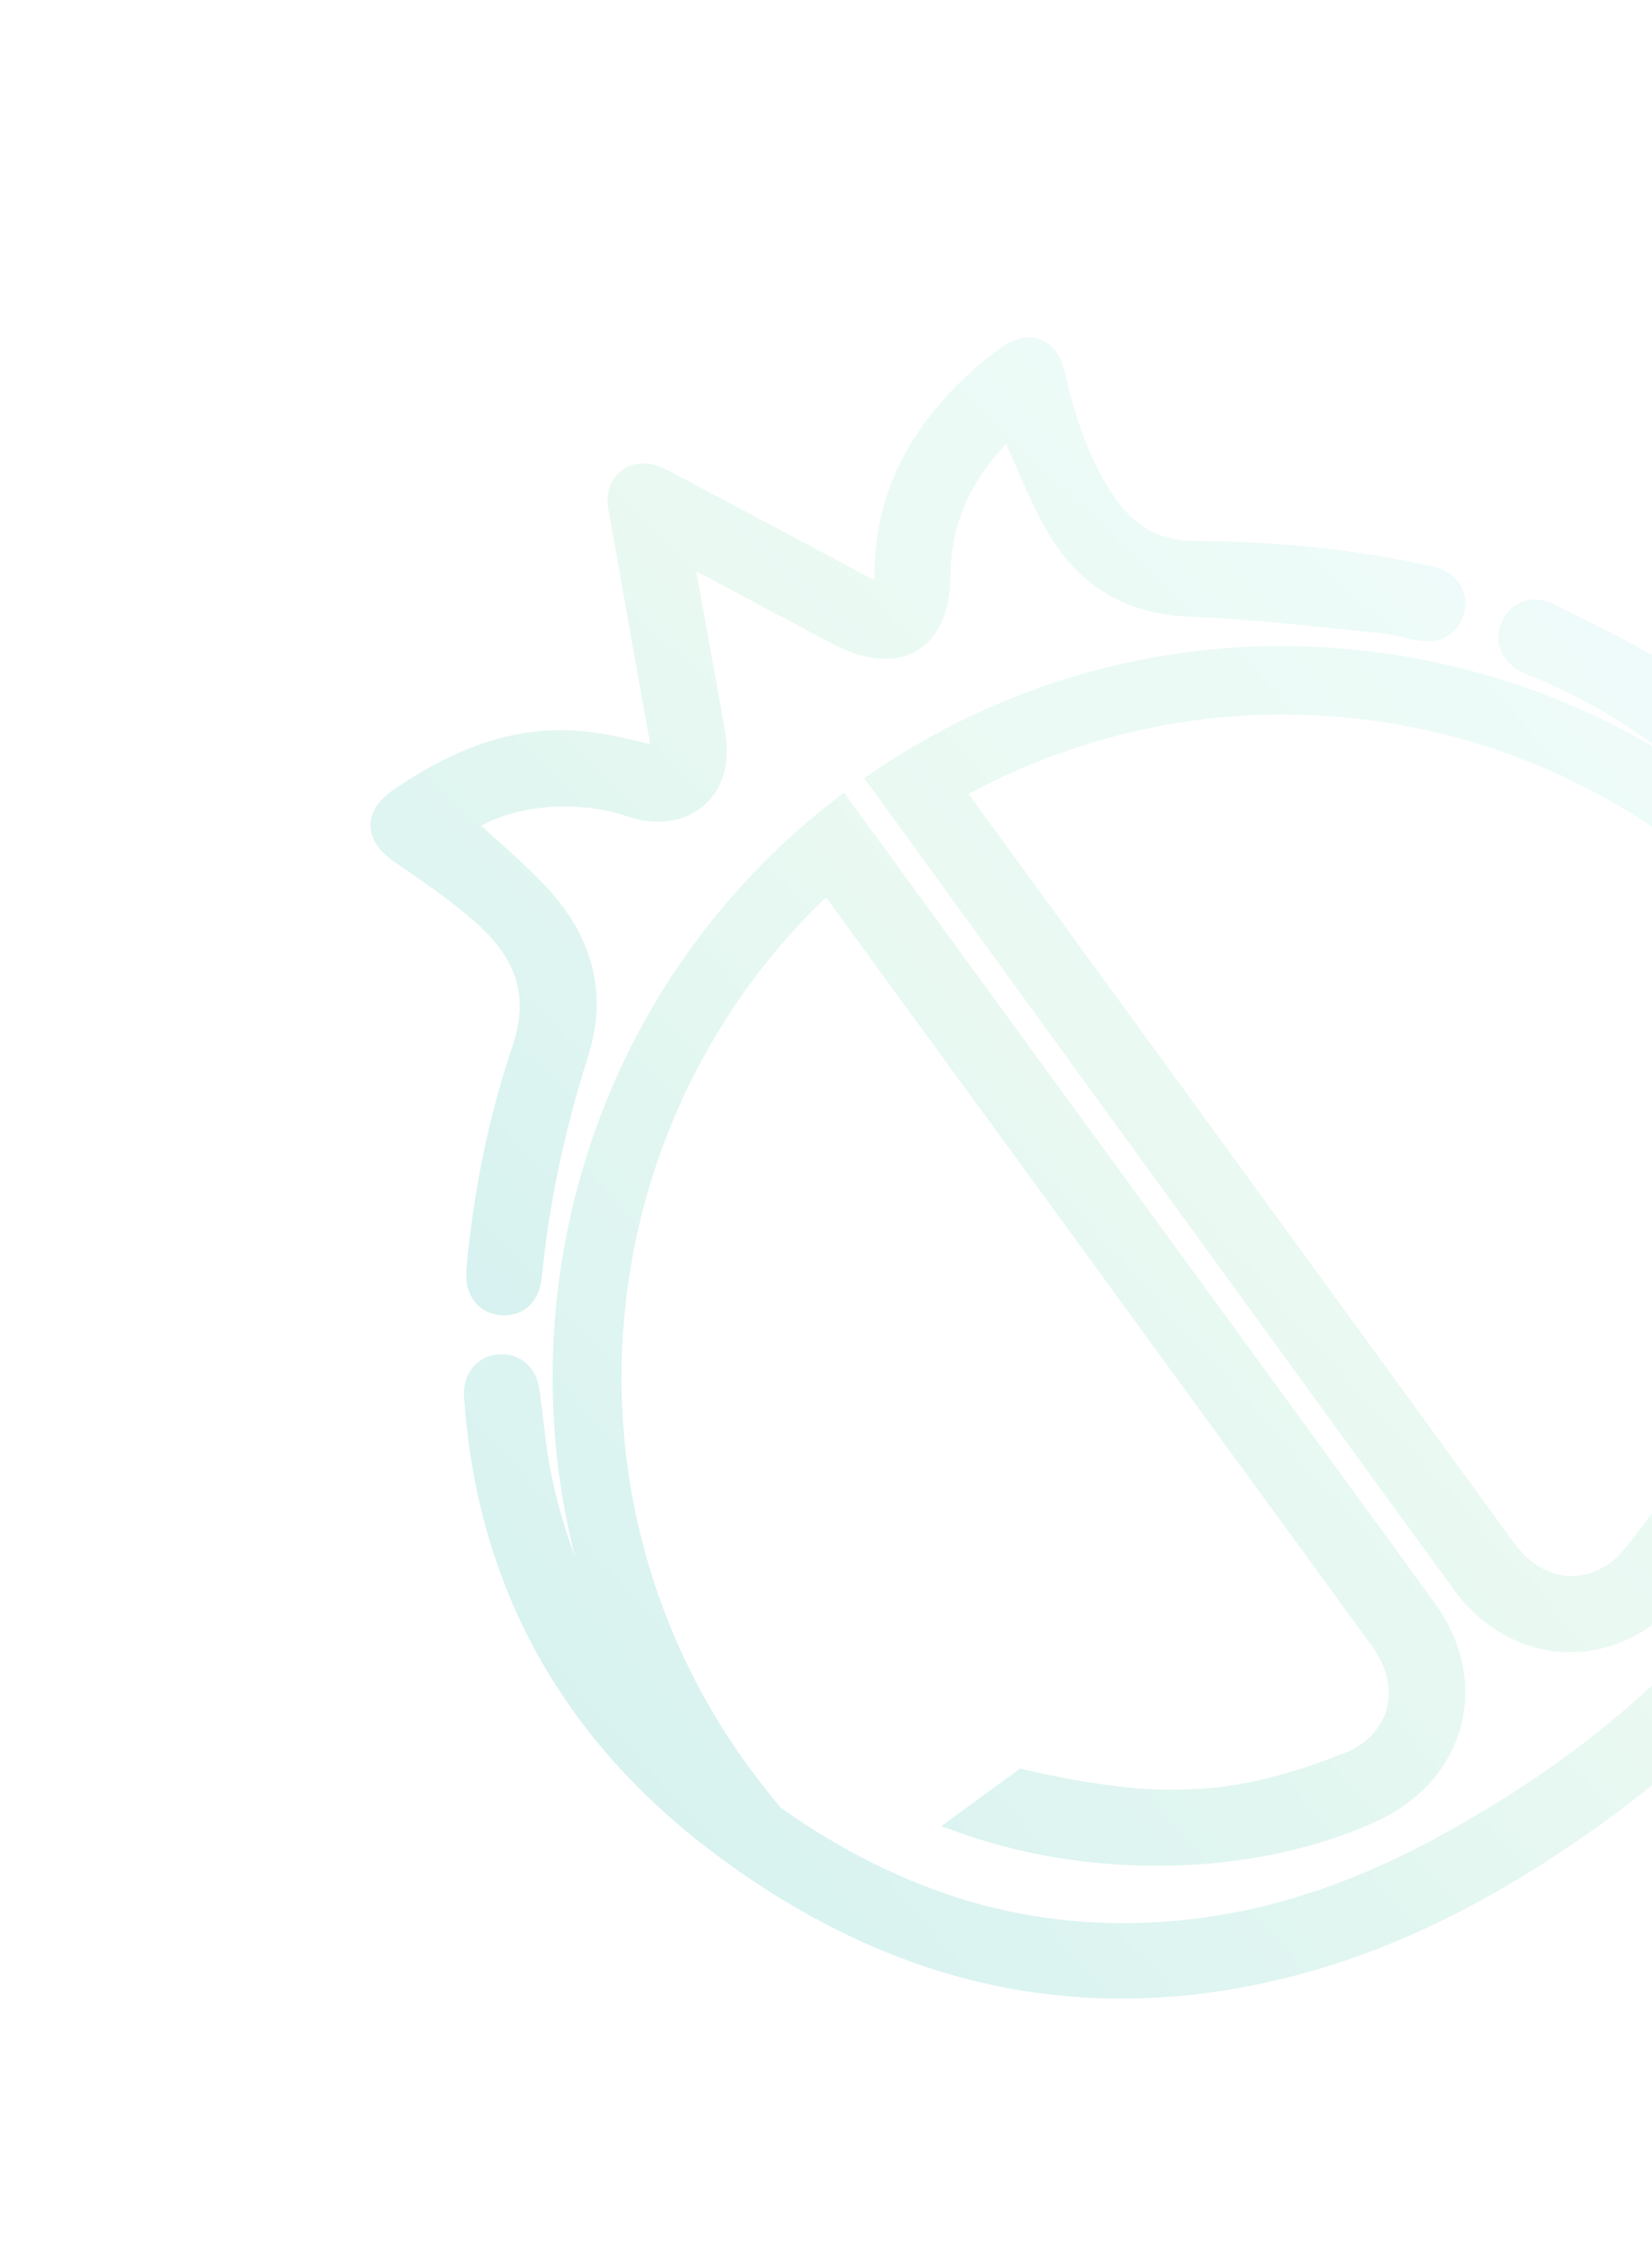 <svg width="213" height="292" viewBox="0 0 213 292" fill="none" xmlns="http://www.w3.org/2000/svg">
<g id="Group 26" opacity="0.5" filter="url(#filter0_d_5825_34262)">
<path id="Vector" d="M67.807 166.615C66.922 167.26 65.788 167.562 64.54 167.468C63.221 167.337 62.091 166.806 61.306 165.849C60.389 164.77 59.992 163.268 60.143 161.498C61.066 151.257 63.081 141.616 66.082 132.788C68.193 126.574 66.754 121.724 61.438 116.949C58.2 114.066 54.478 111.537 50.895 109.081C48.866 107.676 47.8 106.094 47.788 104.399C47.768 102.754 48.656 101.276 50.482 99.945C50.568 99.882 50.653 99.82 50.739 99.757C58.751 94.266 66.008 91.815 73.517 92.107C76.835 92.222 80.101 92.987 83.269 93.736C83.269 93.736 83.754 93.863 83.853 93.878C83.84 93.8 83.848 93.751 83.806 93.694C83.354 91.096 82.852 88.491 82.4 85.893C81.138 78.948 79.923 71.708 78.606 64.628C78.403 63.51 77.581 60.526 80.32 58.529C82.945 56.616 86.075 58.572 87.077 59.108C93.233 62.397 99.516 65.681 105.552 68.926C107.838 70.143 110.123 71.361 112.43 72.606C112.549 72.65 112.64 72.715 112.731 72.78C112.718 72.702 112.733 72.603 112.749 72.505C112.669 62.208 116.827 53.409 125.413 45.708C126.356 44.845 127.391 44.047 128.369 43.29L128.568 43.145C128.683 43.061 128.797 42.978 128.911 42.895C131.25 41.19 133.049 41.32 134.145 41.744C135.269 42.148 136.73 43.312 137.382 46.244C138.773 52.526 140.663 57.396 143.326 61.528C146.093 65.802 149.477 67.748 154.308 67.721C164.639 67.748 174.483 68.785 183.622 70.773C183.741 70.817 183.868 70.812 183.967 70.827C184.214 70.866 184.432 70.925 184.678 70.964C187.817 71.734 189.424 74.057 188.807 76.867C188.544 78.064 187.909 79.051 186.996 79.716C186.226 80.278 184.869 80.874 182.777 80.521C182.086 80.412 181.403 80.255 180.77 80.105C179.819 79.88 178.939 79.692 178.044 79.602C175.879 79.389 173.693 79.148 171.577 78.943C165.661 78.319 159.498 77.657 153.463 77.469C145.444 77.198 139.348 73.691 135.322 66.97C133.699 64.265 132.411 61.359 131.206 58.568C130.727 57.431 130.219 56.316 129.712 55.2C125.069 60.158 122.76 65.381 122.564 71.465C122.557 71.515 122.57 71.593 122.562 71.642L122.56 71.818C122.574 77.531 120.511 80.215 118.771 81.484C115.918 83.564 111.832 83.353 107.261 80.919C102.64 78.477 89.768 71.608 89.768 71.608C90.223 74.029 90.628 76.443 91.082 78.864C91.89 83.387 92.726 87.89 93.512 92.385C94.247 96.568 93.054 100.146 90.201 102.226C87.719 104.036 84.382 104.372 80.853 103.187C74.61 101.097 67.019 101.651 62.038 104.409C62.547 104.867 63.036 105.298 63.545 105.757C65.939 107.9 68.402 110.08 70.65 112.505C76.586 118.969 78.344 126.294 75.786 134.232C72.784 143.718 70.763 153.231 69.86 162.54C69.624 164.853 68.605 166.033 67.807 166.615Z" fill="url(#paint0_linear_5825_34262)"/>
<path id="Vector_2" d="M207.231 232.479C191.499 243.862 177.208 250.568 162.216 253.677C149.391 256.342 136.817 256.116 124.84 253.051C113.397 250.121 102.175 244.497 91.453 236.323C72.337 221.729 61.716 202.427 59.907 178.972L59.876 178.689C59.865 178.435 59.834 178.152 59.81 177.82C59.779 175.92 60.478 174.361 61.79 173.405C62.447 172.926 63.227 172.619 64.125 172.532C66.905 172.21 69.139 174.076 69.558 177.048C69.718 178.286 69.878 179.524 70.017 180.733C70.282 183.074 70.588 185.472 71.038 187.766C71.771 191.469 72.824 195.071 74.126 198.534C71.156 186.85 70.467 174.638 72.15 162.444C75.514 138.233 87.903 116.573 107.075 101.459L108.802 100.112C108.802 100.112 177.642 194.412 184.977 204.532C190.405 211.978 190.226 221.021 184.56 227.512C183.671 228.51 182.634 229.484 181.435 230.358C180.237 231.232 178.927 232.012 177.591 232.636C162.469 239.642 141.642 240.32 124.548 234.433L121.336 233.323L131.52 225.898L132.302 226.071C149.677 230.006 159.337 229.473 173.545 223.79C174.325 223.483 175.073 223.069 175.672 222.632C175.843 222.507 176.042 222.362 176.193 222.209C179.766 219.079 180.02 214.394 176.859 210.057C169.496 199.958 106.508 113.625 106.508 113.625C92.665 126.82 83.599 144.528 80.953 163.672C77.909 185.684 83.43 207.699 96.512 225.643C97.823 227.441 99.239 229.204 100.684 230.946C116.703 242.25 133.212 247.035 151.084 245.54C162.374 244.605 173.508 241.119 185.046 234.891C191.007 231.681 196.641 228.141 201.776 224.398C209.364 218.865 216.207 212.609 222.068 205.846C231.76 194.629 237.988 182.616 240.637 170.068C243.241 157.64 242.34 144.359 238.036 130.544C236.889 128.672 235.656 126.861 234.388 125.121C221.305 107.177 202.033 95.187 180.145 91.353C161.208 88.032 141.682 91.214 124.893 100.308C124.893 100.308 187.761 186.598 195.166 196.754C198.327 201.09 202.845 202.253 206.938 199.836C207.13 199.74 207.301 199.615 207.501 199.47C208.129 199.012 208.722 198.448 209.254 197.799C219.01 186.011 222.465 177.025 224.04 159.23L224.114 158.433L234.299 151.008L234.373 154.406C234.771 172.51 227.734 192.103 216.439 204.357C215.464 205.417 214.292 206.447 213.094 207.32C211.895 208.194 210.643 208.932 209.428 209.425C201.516 212.834 192.879 210.218 187.422 202.793C180.052 192.743 111.419 98.248 111.419 98.248L112.887 97.265C133.141 83.635 157.552 78.464 181.632 82.666C193.559 84.762 204.793 89.024 214.885 95.255C209.694 91.131 203.787 87.704 197.207 85.031L197.038 84.979C196.848 84.899 196.588 84.782 196.35 84.694C193.648 83.386 192.498 80.73 193.598 78.224C193.963 77.346 194.531 76.626 195.244 76.106C196.699 75.046 198.607 74.966 200.339 75.843C201.671 76.532 203.074 77.257 204.414 77.897C208.938 80.147 213.595 82.519 217.871 85.388C232.307 95.18 242.167 109.662 247.989 129.754C256.903 160.437 250.415 188.455 228.771 213.062C222.946 219.755 215.891 226.079 207.231 232.479Z" fill="url(#paint1_linear_5825_34262)"/>
</g>
<defs>
<filter id="filter0_d_5825_34262" x="37.788" y="33.472" width="224.076" height="234.053" filterUnits="userSpaceOnUse" color-interpolation-filters="sRGB">
<feFlood flood-opacity="0" result="BackgroundImageFix"/>
<feColorMatrix in="SourceAlpha" type="matrix" values="0 0 0 0 0 0 0 0 0 0 0 0 0 0 0 0 0 0 127 0" result="hardAlpha"/>
<feOffset dy="2"/>
<feGaussianBlur stdDeviation="5"/>
<feComposite in2="hardAlpha" operator="out"/>
<feColorMatrix type="matrix" values="0 0 0 0 0 0 0 0 0 0 0 0 0 0 0 0 0 0 0.1 0"/>
<feBlend mode="normal" in2="BackgroundImageFix" result="effect1_dropShadow_5825_34262"/>
<feBlend mode="normal" in="SourceGraphic" in2="effect1_dropShadow_5825_34262" result="shape"/>
</filter>
<linearGradient id="paint0_linear_5825_34262" x1="143.767" y1="12.271" x2="25.881" y2="132.001" gradientUnits="userSpaceOnUse">
<stop stop-color="#DFF9F8"/>
<stop offset="0.469" stop-color="#D5F4E5"/>
<stop offset="1" stop-color="#AEE5E2"/>
</linearGradient>
<linearGradient id="paint1_linear_5825_34262" x1="190.279" y1="40.709" x2="30.663" y2="183.726" gradientUnits="userSpaceOnUse">
<stop stop-color="#DFF9F8"/>
<stop offset="0.469" stop-color="#D5F4E5"/>
<stop offset="1" stop-color="#AEE5E2"/>
</linearGradient>
</defs>
</svg>
